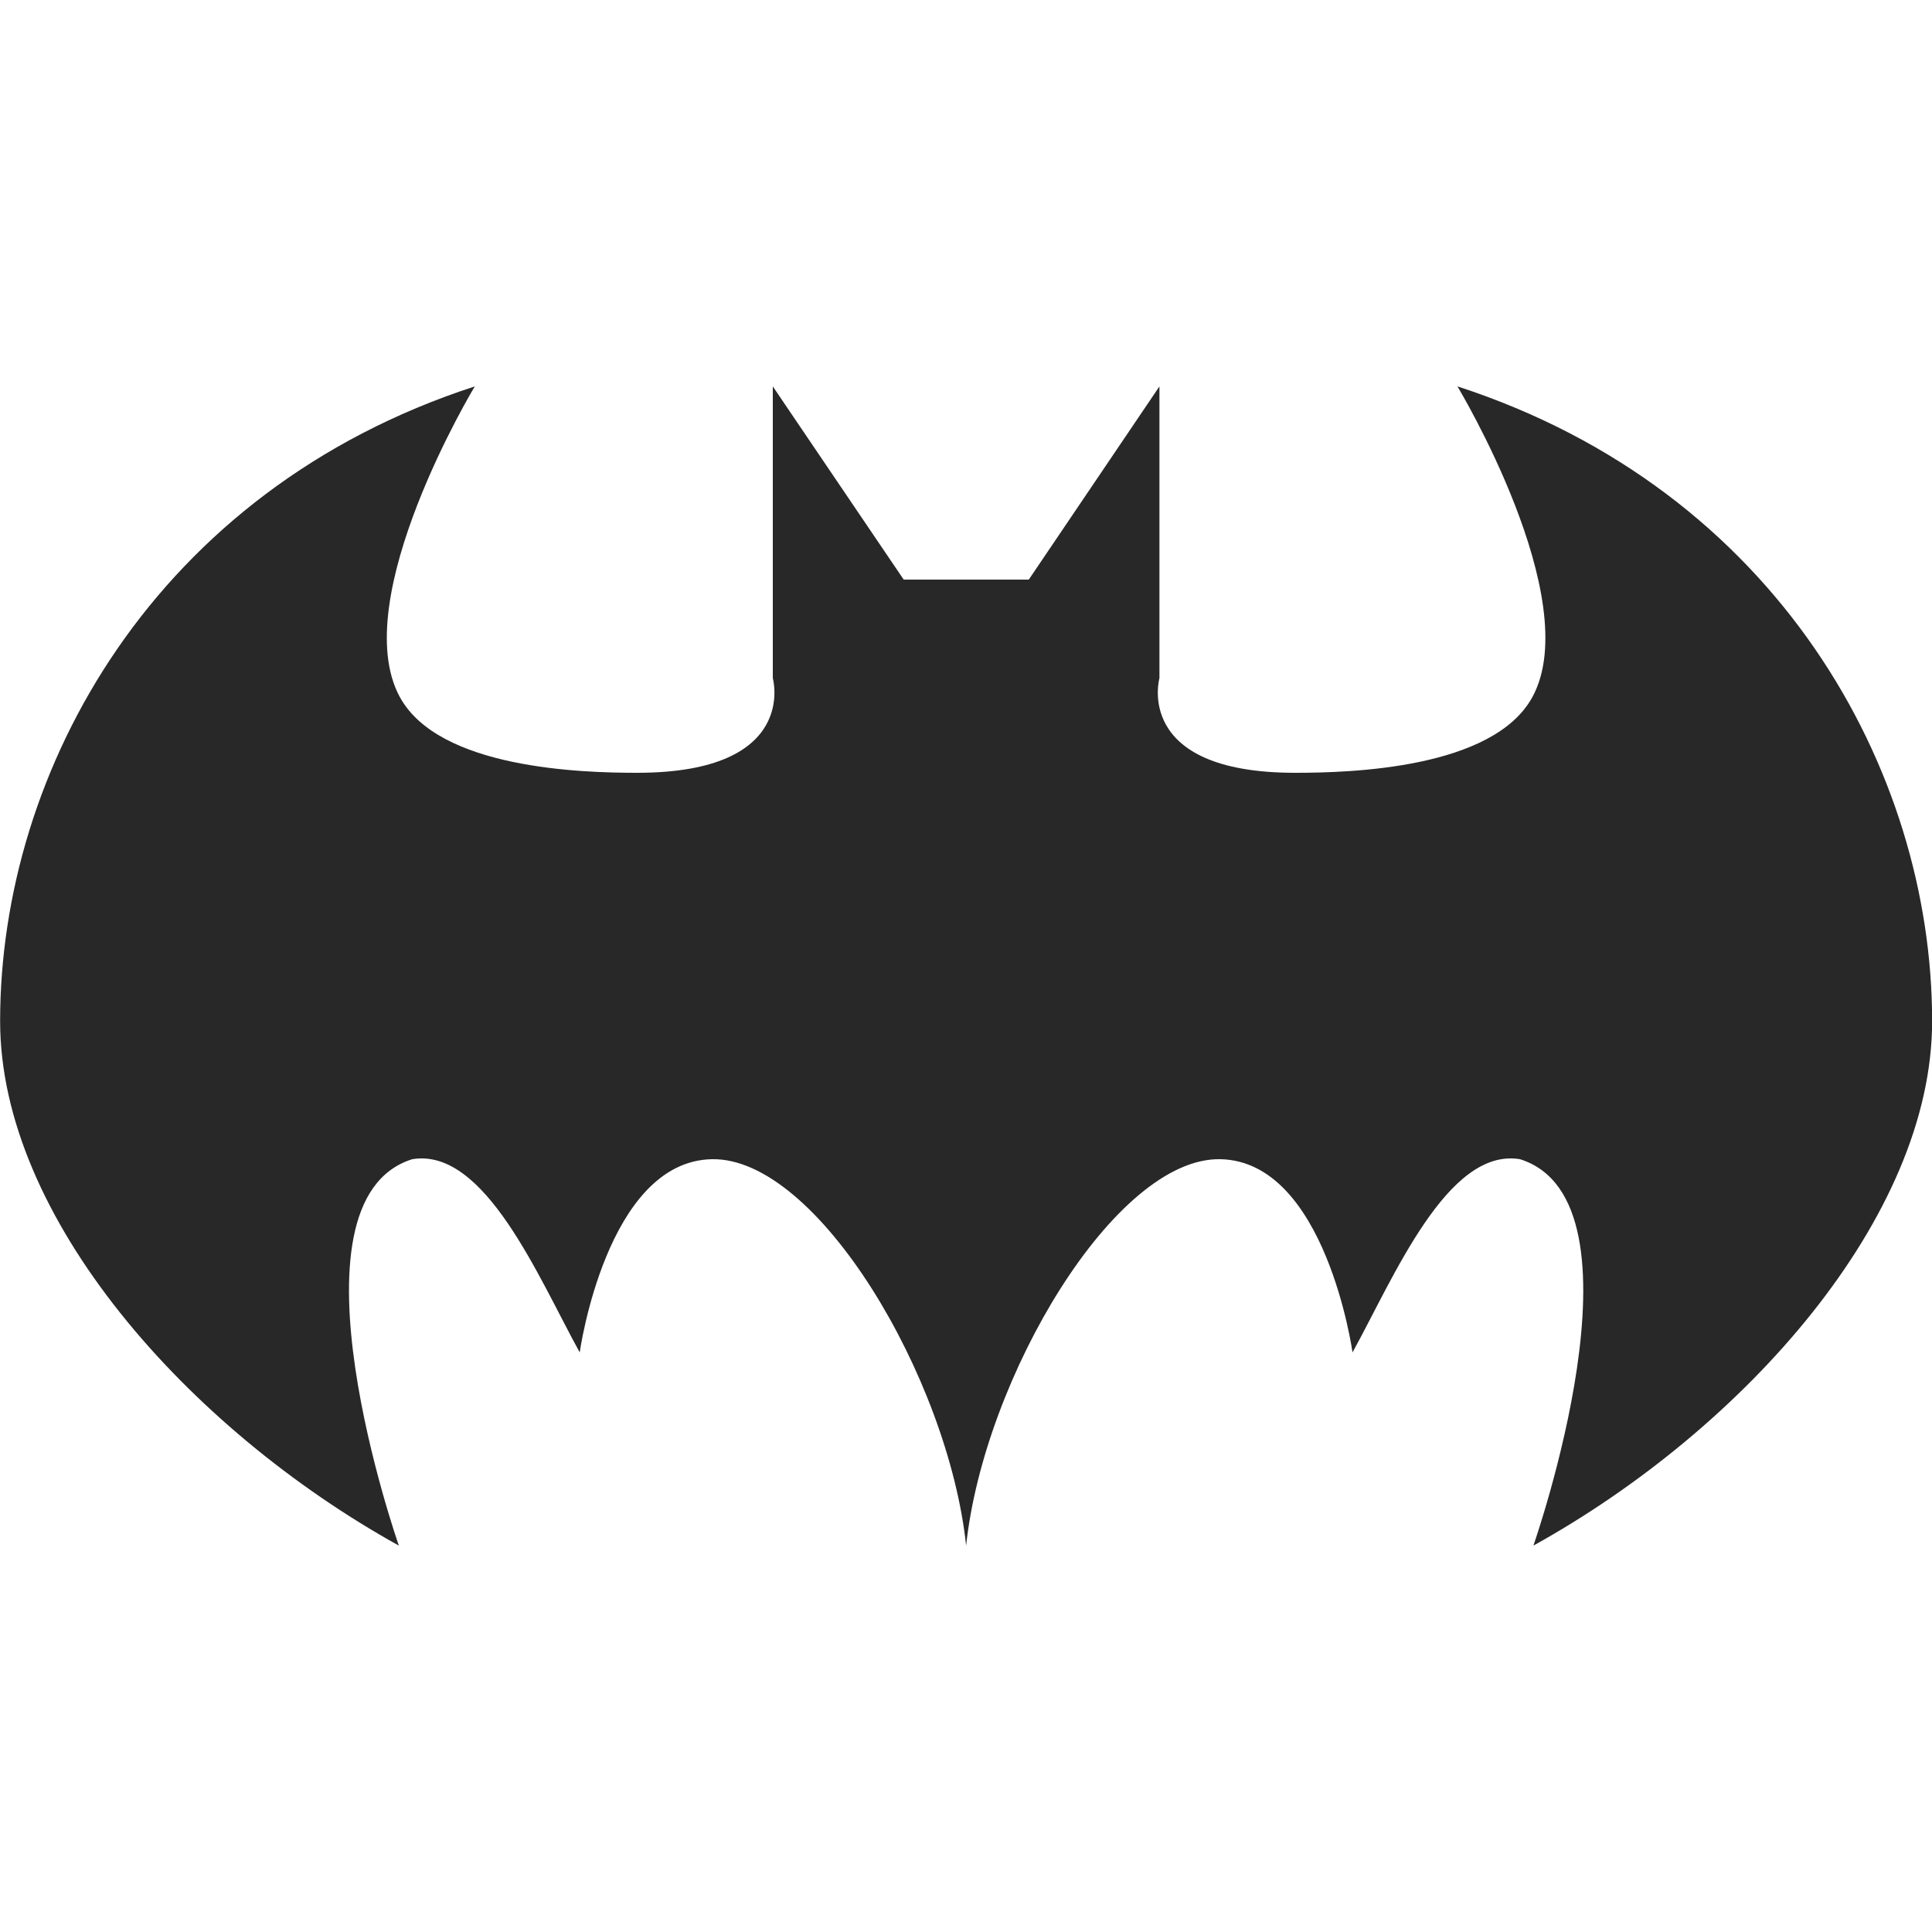 <svg width="16" height="16" version="1.1" xmlns="http://www.w3.org/2000/svg">
  <defs>
    <style id="current-color-scheme" type="text/css">.ColorScheme-Text { color:#282828; } .ColorScheme-Highlight { color:#458588; }</style>
  </defs>
  <path class="ColorScheme-Text" d="m6.4 3.2v2.416s0.221 0.784-1.124 0.784c-0.457 0-1.641-0.033-1.965-0.628-0.442-0.811 0.621-2.572 0.621-2.572-2.649 0.861-3.931 3.176-3.931 5.257 0 1.625 1.555 3.374 3.302 4.343 0 0-0.999-2.851 0.111-3.2 0.602-0.1 1.048 0.986 1.387 1.6 0 0 0.221-1.582 1.094-1.6 0.873-0.018 1.958 1.81 2.106 3.2 0.148-1.39 1.233-3.218 2.106-3.2 0.873 0.018 1.094 1.6 1.094 1.6 0.339-0.614 0.785-1.7 1.387-1.6 1.11 0.349 0.111 3.2 0.111 3.2 1.748-0.969 3.302-2.718 3.302-4.343 0-2.081-1.282-4.396-3.931-5.257 0 0 1.062 1.761 0.621 2.572-0.324 0.595-1.508 0.628-1.965 0.628-1.345 0-1.124-0.784-1.124-0.784v-2.416l-1.082 1.6h-1.036z" fill="currentColor"/>
</svg>
